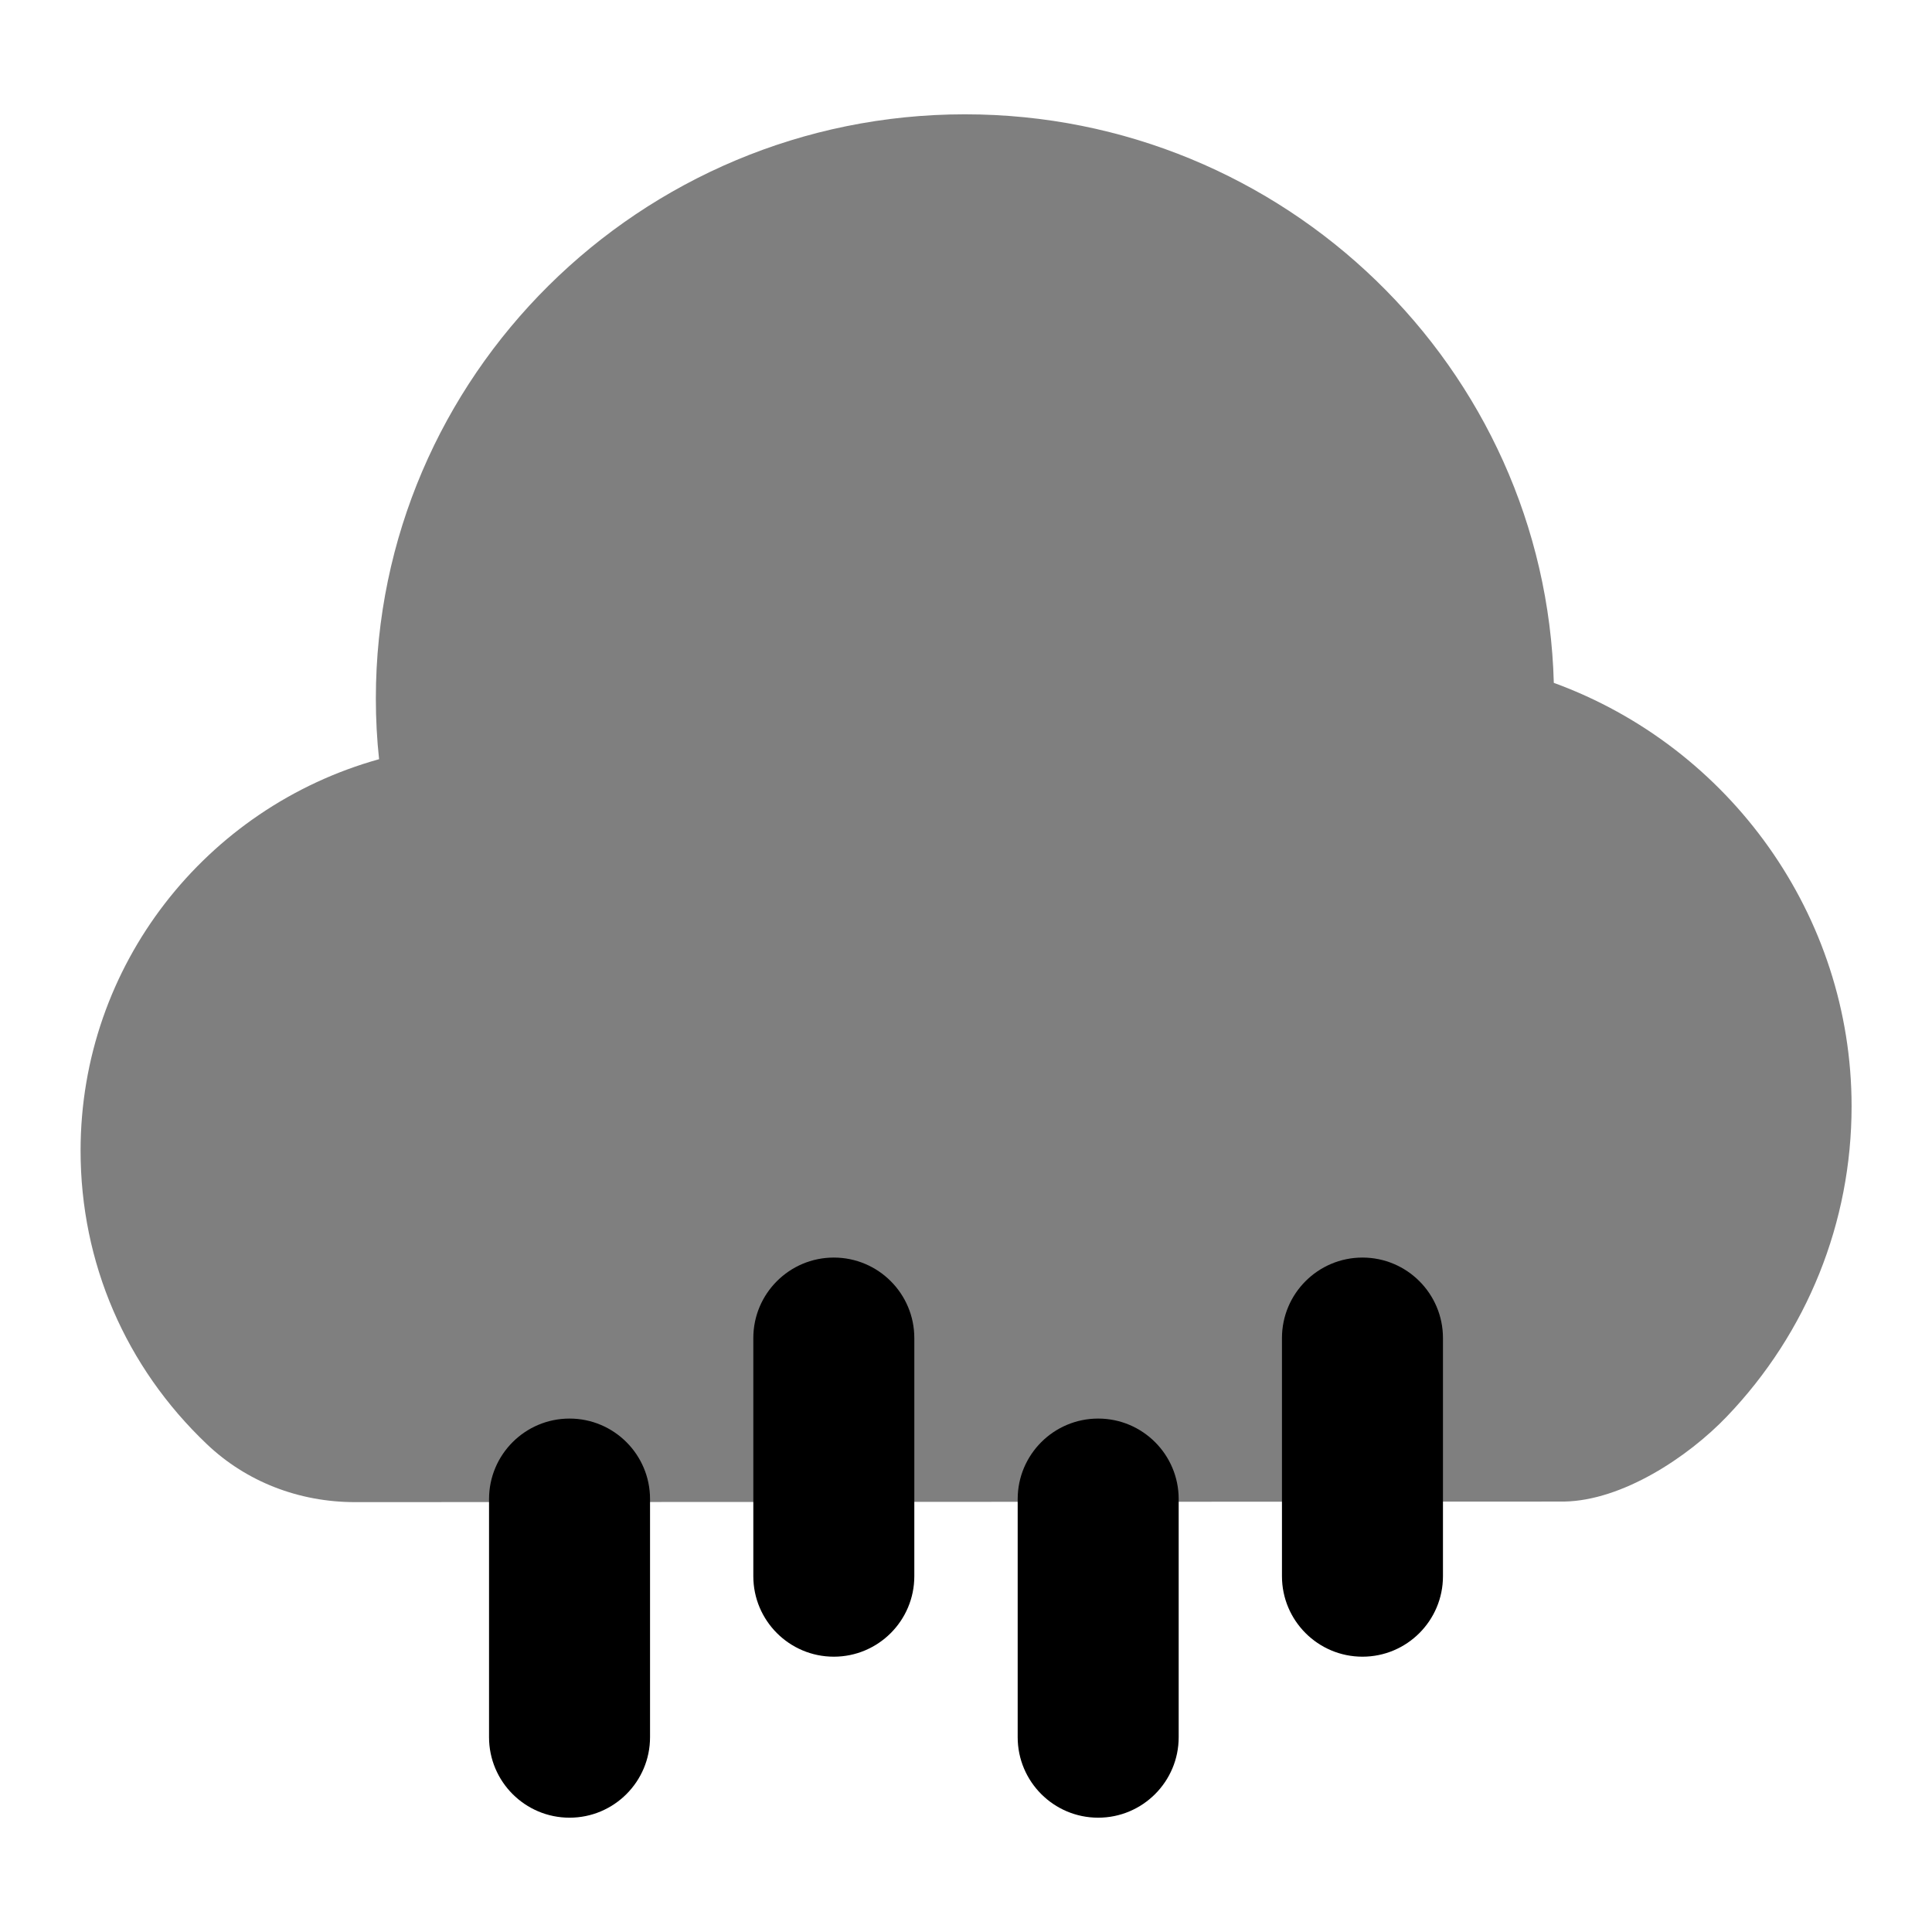 <svg id="Layer_1" viewBox="0 0 24 24" xmlns="http://www.w3.org/2000/svg" data-name="Layer 1"><path d="m7.075 22.58c-.552 0-1-.448-1-1v-2.958c0-.552.448-1 1-1s1 .448 1 1v2.958c0 .552-.448 1-1 1z"/><path d="m10.358 20.58c-.552 0-1-.448-1-1v-2.958c0-.552.448-1 1-1s1 .448 1 1v2.958c0 .552-.448 1-1 1z"/><path d="m13.642 22.58c-.552 0-1-.448-1-1v-2.958c0-.552.448-1 1-1s1 .448 1 1v2.958c0 .552-.448 1-1 1z"/><path d="m16.925 20.58c-.552 0-1-.448-1-1v-2.958c0-.552.448-1 1-1s1 .448 1 1v2.958c0 .552-.448 1-1 1z"/><path d="m19.302 8.484c-.104-3.913-3.345-7.064-7.315-7.064-4.035 0-7.318 3.256-7.318 7.257 0 .252.013.504.04.754-2.15.599-3.708 2.558-3.708 4.863 0 1.39.558 2.686 1.57 3.647.489.465 1.141.719 1.84.719h.046l14.973-.007c.721-.012 1.537-.55 2.022-1.057.999-1.044 1.549-2.413 1.549-3.854 0-2.368-1.512-4.461-3.698-5.259z" opacity=".5"/></svg>